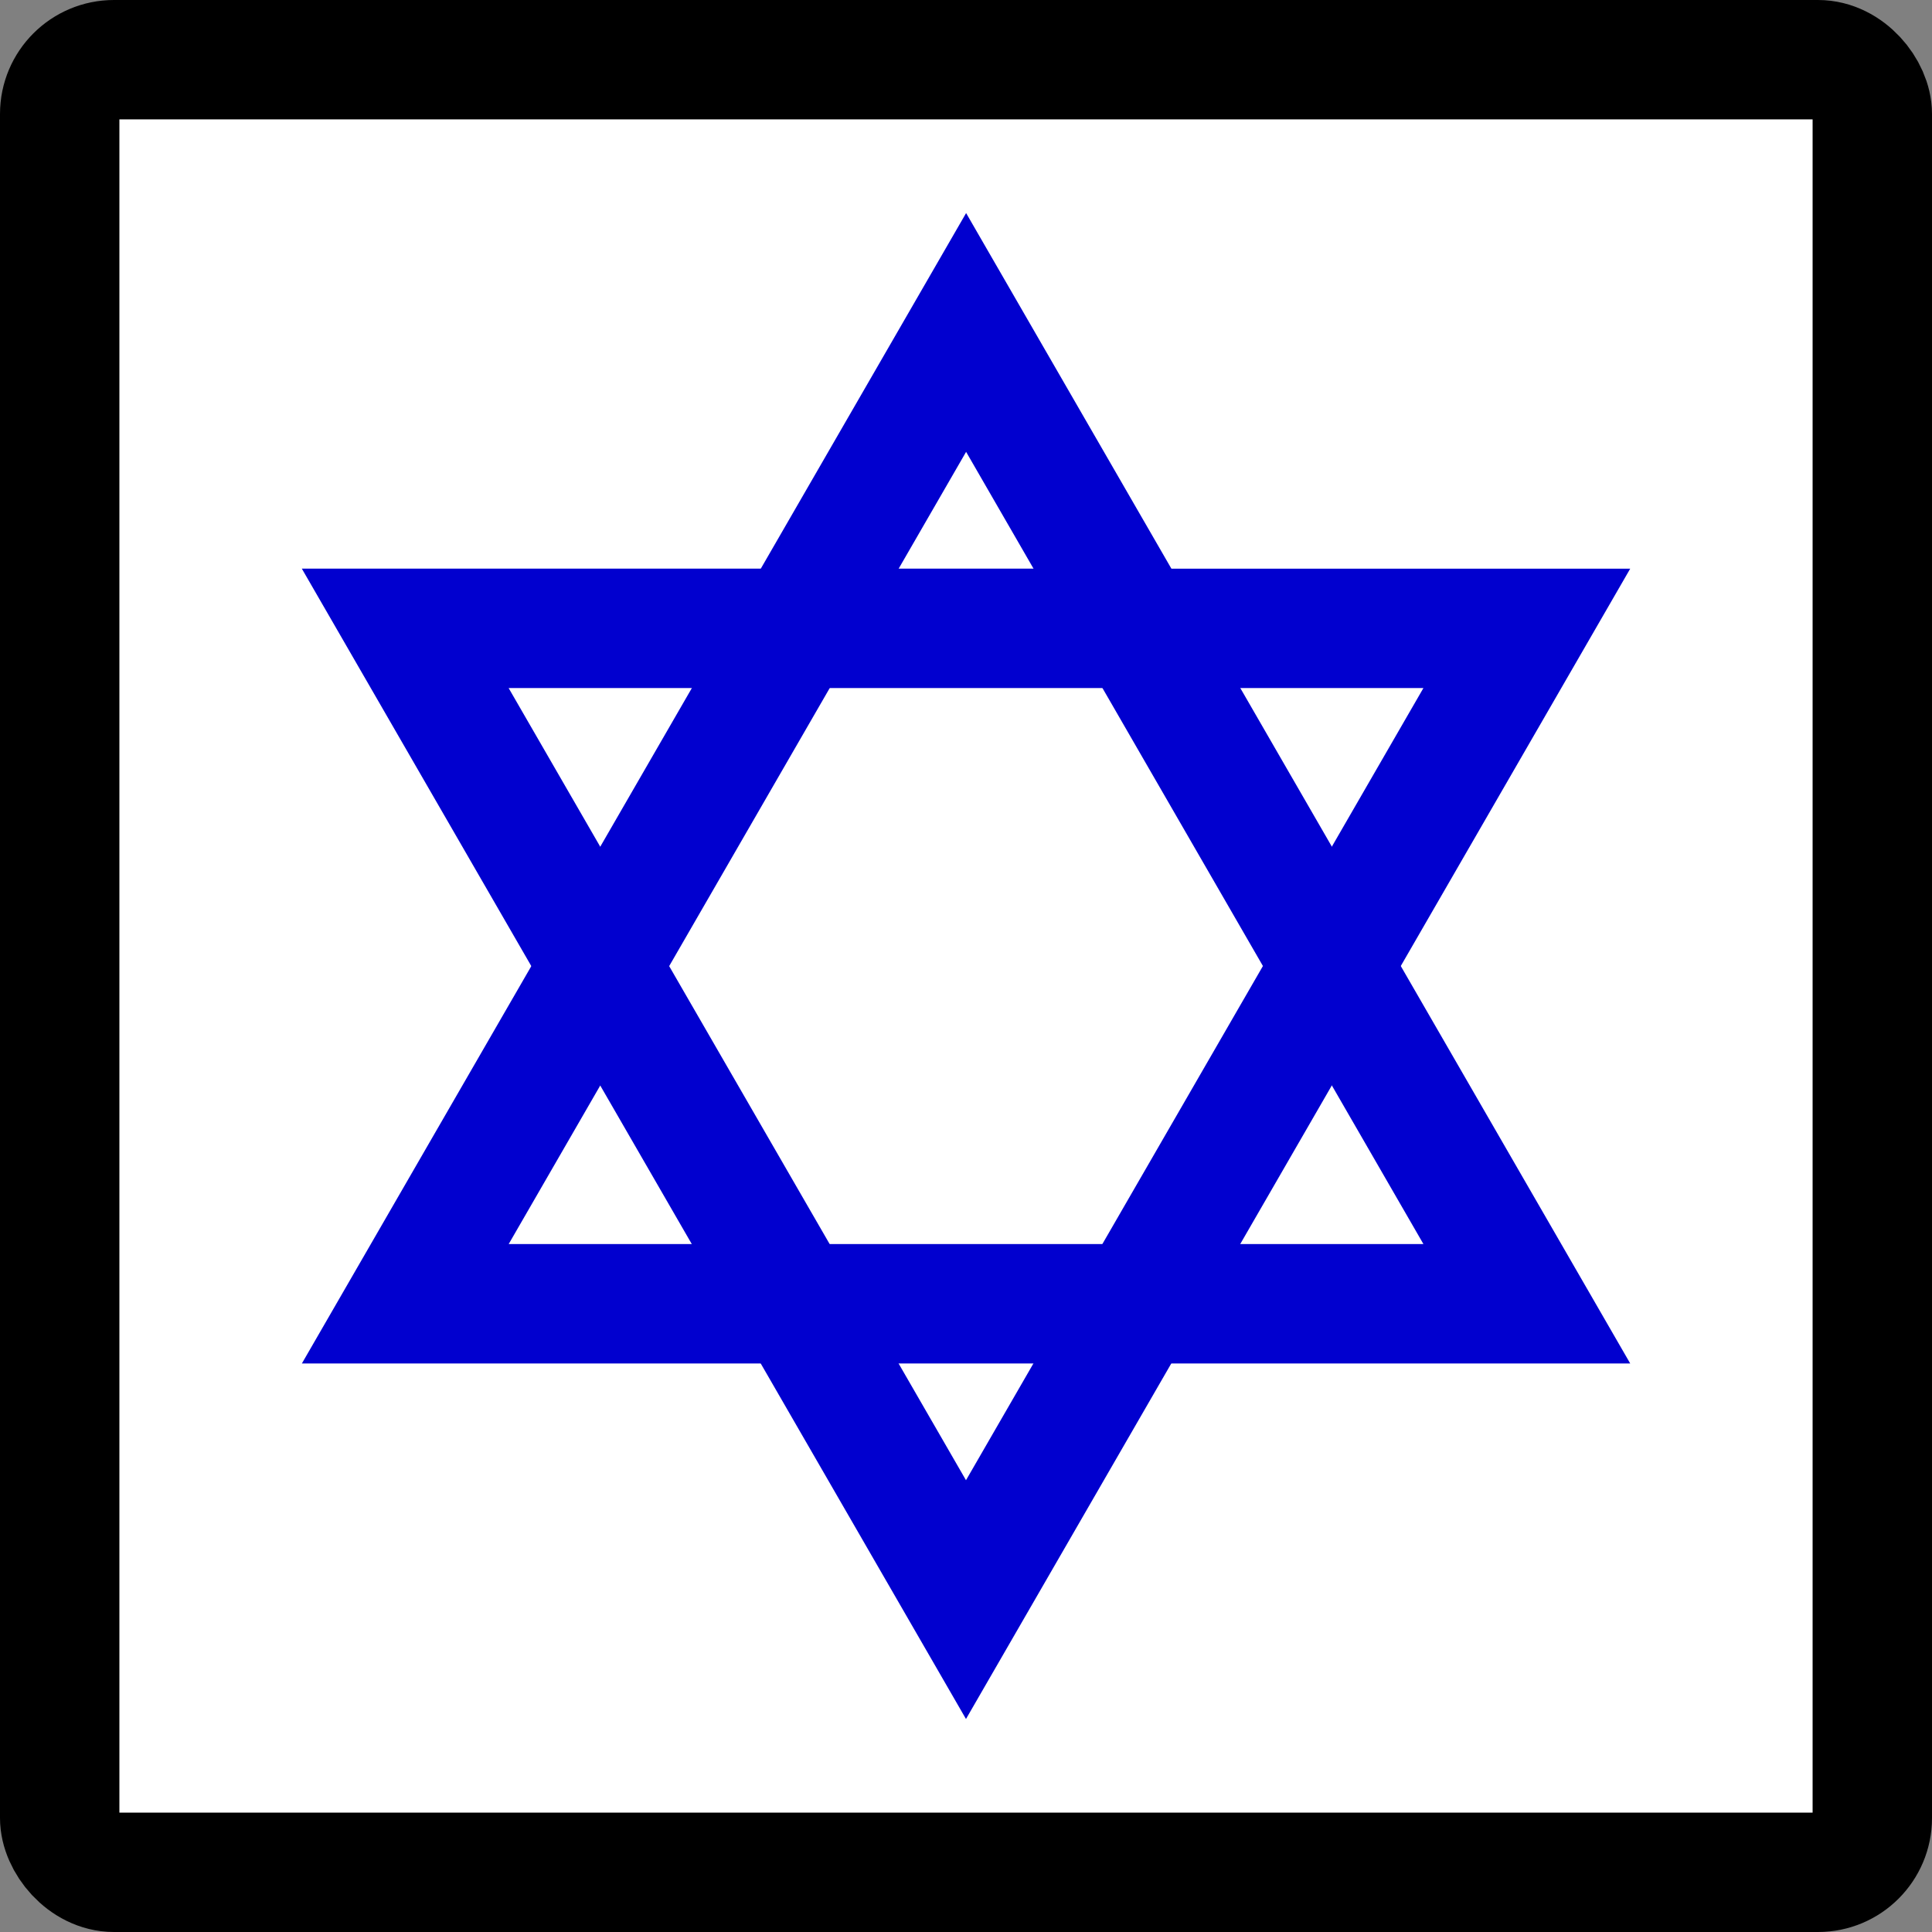 <?xml version="1.0" encoding="UTF-8" standalone="no"?>
<!-- Created with Inkscape (http://www.inkscape.org/) -->

<svg
   width="17.8mm"
   height="17.8mm"
   viewBox="0 0 17.8 17.8"
   version="1.1"
   id="svg1"
   inkscape:export-filename="dot.svg"
   inkscape:export-xdpi="300"
   inkscape:export-ydpi="300"
   inkscape:version="1.3.2 (091e20e, 2023-11-25, custom)"
   sodipodi:docname="all dots.svg"
   xmlns:inkscape="http://www.inkscape.org/namespaces/inkscape"
   xmlns:sodipodi="http://sodipodi.sourceforge.net/DTD/sodipodi-0.dtd"
   xmlns="http://www.w3.org/2000/svg"
   xmlns:svg="http://www.w3.org/2000/svg">
  <rect x="0" y="0" width="17.8" height="17.8" fill="#808080" stroke="none"/>
  <sodipodi:namedview
     id="namedview1"
     pagecolor="#ffffff"
     bordercolor="#666666"
     borderopacity="1.0"
     inkscape:showpageshadow="2"
     inkscape:pageopacity="0.0"
     inkscape:pagecheckerboard="0"
     inkscape:deskcolor="#d1d1d1"
     inkscape:document-units="mm"
     inkscape:zoom="1.4164563"
     inkscape:cx="579.26251"
     inkscape:cy="333.57896"
     inkscape:window-width="1920"
     inkscape:window-height="991"
     inkscape:window-x="-9"
     inkscape:window-y="-9"
     inkscape:window-maximized="1"
     inkscape:current-layer="layer1" />
  <defs
     id="defs1" />
  <g
     inkscape:label="Warstwa 1"
     inkscape:groupmode="layer"
     id="layer1"
     transform="translate(-130.992,-90.077)">
    <rect
       style="fill:#ffffff;fill-opacity:1;stroke:#000000;stroke-width:1.1;stroke-linecap:square;stroke-dasharray:none;paint-order:fill markers stroke"
       id="rect2-4"
       width="16.7"
       height="16.7"
       x="131.542"
       y="90.627"
       ry="0.5"
       rx="0.5" />
    <g
       id="g10"
       transform="translate(27.16,4.733)"
       style="stroke:#0100cf;stroke-opacity:1">
      <path
         sodipodi:type="star"
         style="fill:none;fill-opacity:1;stroke:#0100cf;stroke-width:1.1;stroke-linecap:square;stroke-dasharray:none;stroke-opacity:1;paint-order:fill markers stroke"
         id="path9"
         inkscape:flatsided="true"
         sodipodi:sides="3"
         sodipodi:cx="112.73217"
         sodipodi:cy="94.372734"
         sodipodi:r1="5.9660382"
         sodipodi:r2="2.9830191"
         sodipodi:arg1="0.52359878"
         sodipodi:arg2="1.5707963"
         inkscape:rounded="0"
         inkscape:randomized="0"
         d="m 117.899,97.356 -10.333,0 5.167,-8.949 z"
         inkscape:transform-center-x="1.4202477e-06"
         inkscape:transform-center-y="-1.4915107" />
      <path
         sodipodi:type="star"
         style="fill:none;fill-opacity:1;stroke:#0100cf;stroke-width:1.1;stroke-linecap:square;stroke-dasharray:none;stroke-opacity:1;paint-order:fill markers stroke"
         id="path9-1"
         inkscape:flatsided="true"
         sodipodi:sides="3"
         sodipodi:cx="112.73217"
         sodipodi:cy="94.372734"
         sodipodi:r1="5.9660382"
         sodipodi:r2="2.9830191"
         sodipodi:arg1="0.52359878"
         sodipodi:arg2="1.5707963"
         inkscape:rounded="0"
         inkscape:randomized="0"
         d="m 117.899,97.356 -10.333,0 5.167,-8.949 z"
         inkscape:transform-center-x="-1.7103219e-06"
         inkscape:transform-center-y="1.4915046"
         transform="rotate(60,112.955,94.244)" />
    </g>
  </g>
</svg>
